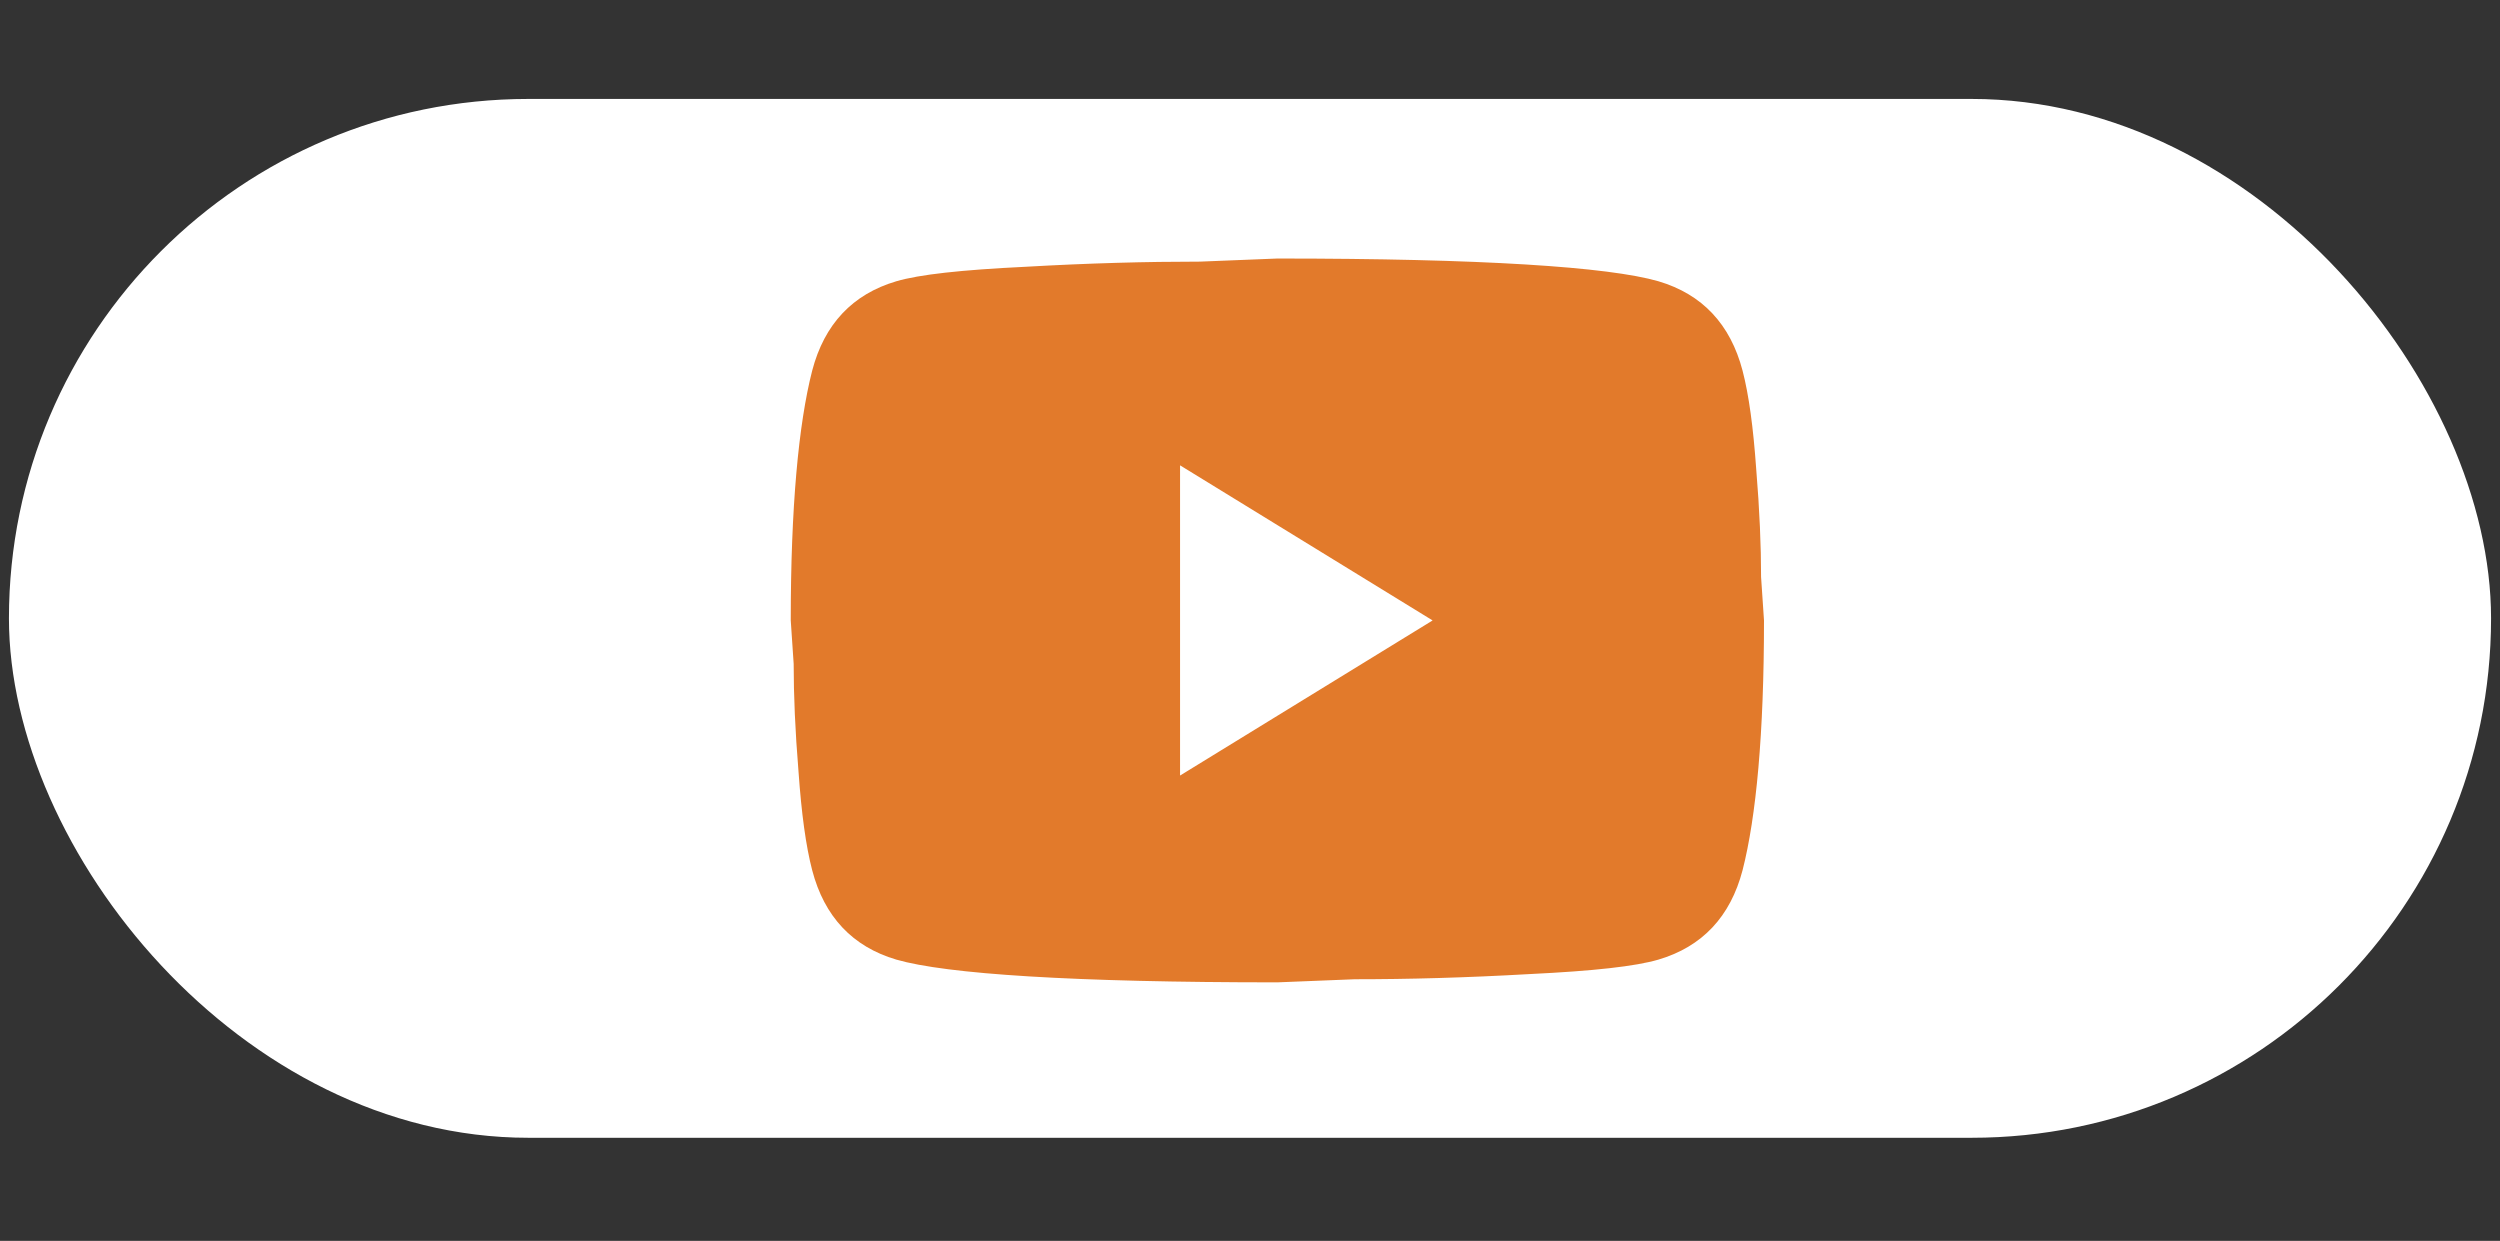 <svg width="137" height="68" viewBox="0 0 137 68" fill="none" xmlns="http://www.w3.org/2000/svg">
<rect x="0" y="0" width="137" height="68" fill="#333333" stroke="none"/>
<rect x="0.49" y="5.422" width="136.02" height="56.928" rx="28.464" fill="white"/>
<path d="M64.667 42.5L78.507 34L64.667 25.5V42.5ZM95.493 20.315C95.84 21.647 96.08 23.432 96.24 25.698C96.427 27.965 96.507 29.92 96.507 31.62L96.667 34C96.667 40.205 96.24 44.767 95.493 47.685C94.827 50.235 93.28 51.878 90.88 52.587C89.627 52.955 87.333 53.21 83.813 53.38C80.347 53.578 77.173 53.663 74.24 53.663L70 53.833C58.827 53.833 51.867 53.38 49.12 52.587C46.72 51.878 45.173 50.235 44.507 47.685C44.16 46.353 43.92 44.568 43.76 42.302C43.573 40.035 43.493 38.08 43.493 36.38L43.333 34C43.333 27.795 43.76 23.233 44.507 20.315C45.173 17.765 46.72 16.122 49.12 15.413C50.373 15.045 52.667 14.79 56.187 14.62C59.653 14.422 62.827 14.337 65.76 14.337L70 14.167C81.173 14.167 88.133 14.62 90.88 15.413C93.28 16.122 94.827 17.765 95.493 20.315Z" fill="#E27A2B"/>
</svg>
